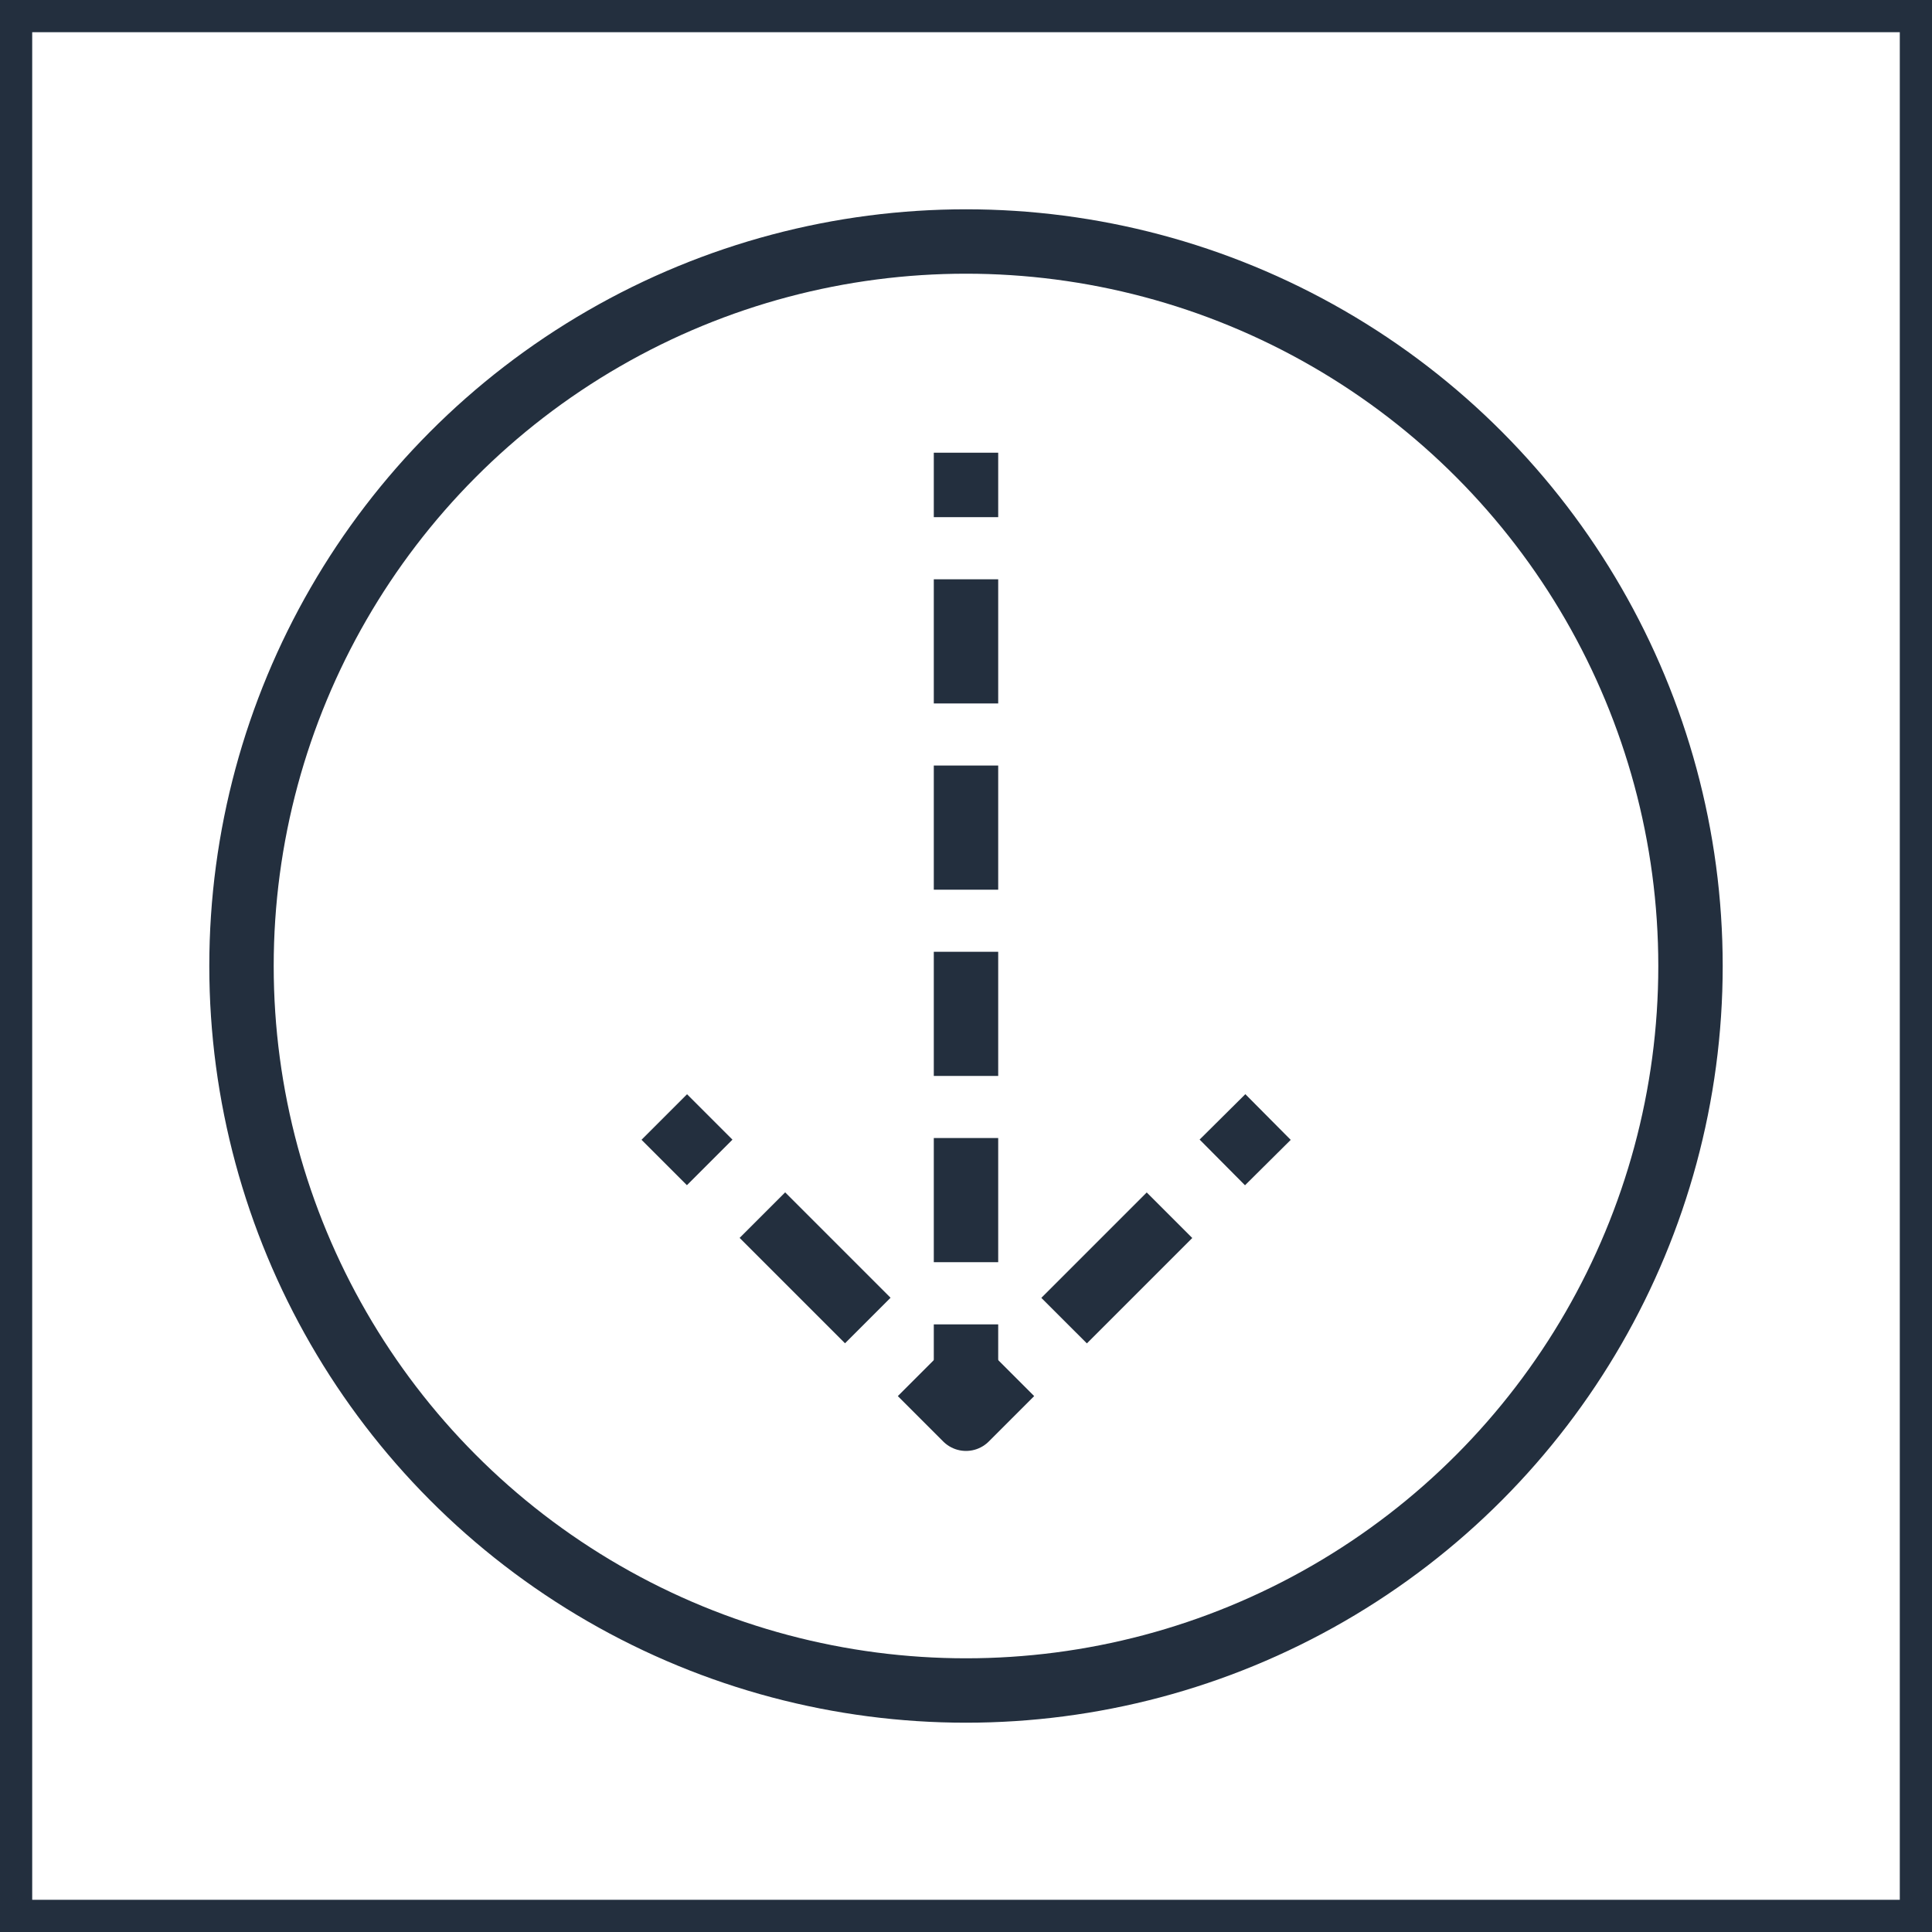 <svg xmlns="http://www.w3.org/2000/svg" width="60" height="60" viewBox="0 0 60 60"><title>architecture-resource_CloudFront_Download-distribution</title><g id="Background"><rect width="60" height="60" style="fill:#fff"/><path d="M59,1V59H1V1H59m1-1H0V60H60V0Z" style="fill:#232f3e"/></g><g id="Art"><circle cx="30" cy="30" r="22.5" style="fill:none;stroke:#232f3e;stroke-linejoin:round;stroke-width:2px"/><line x1="30" y1="14.06" x2="30" y2="16.06" style="fill:none;stroke:#232f3e;stroke-linejoin:round;stroke-width:2px"/><line x1="30" y1="17.99" x2="30" y2="40.16" style="fill:none;stroke:#232f3e;stroke-linejoin:round;stroke-width:2px;stroke-dasharray:3.856,1.928"/><line x1="30" y1="41.13" x2="30" y2="43.13" style="fill:none;stroke:#232f3e;stroke-linejoin:round;stroke-width:2px"/><line x1="39.38" y1="34.69" x2="37.96" y2="36.1" style="fill:none;stroke:#232f3e;stroke-linejoin:round;stroke-width:2px"/><line x1="36.32" y1="37.74" x2="32.23" y2="41.83" style="fill:none;stroke:#232f3e;stroke-linejoin:round;stroke-width:2px;stroke-dasharray:4.629,2.315"/><polyline points="31.41 42.65 30 44.06 28.59 42.65" style="fill:none;stroke:#232f3e;stroke-linejoin:round;stroke-width:2px"/><line x1="26.95" y1="41.01" x2="22.86" y2="36.92" style="fill:none;stroke:#232f3e;stroke-linejoin:round;stroke-width:2px;stroke-dasharray:4.629,2.315"/><line x1="22.04" y1="36.1" x2="20.63" y2="34.69" style="fill:none;stroke:#232f3e;stroke-linejoin:round;stroke-width:2px"/></g></svg>